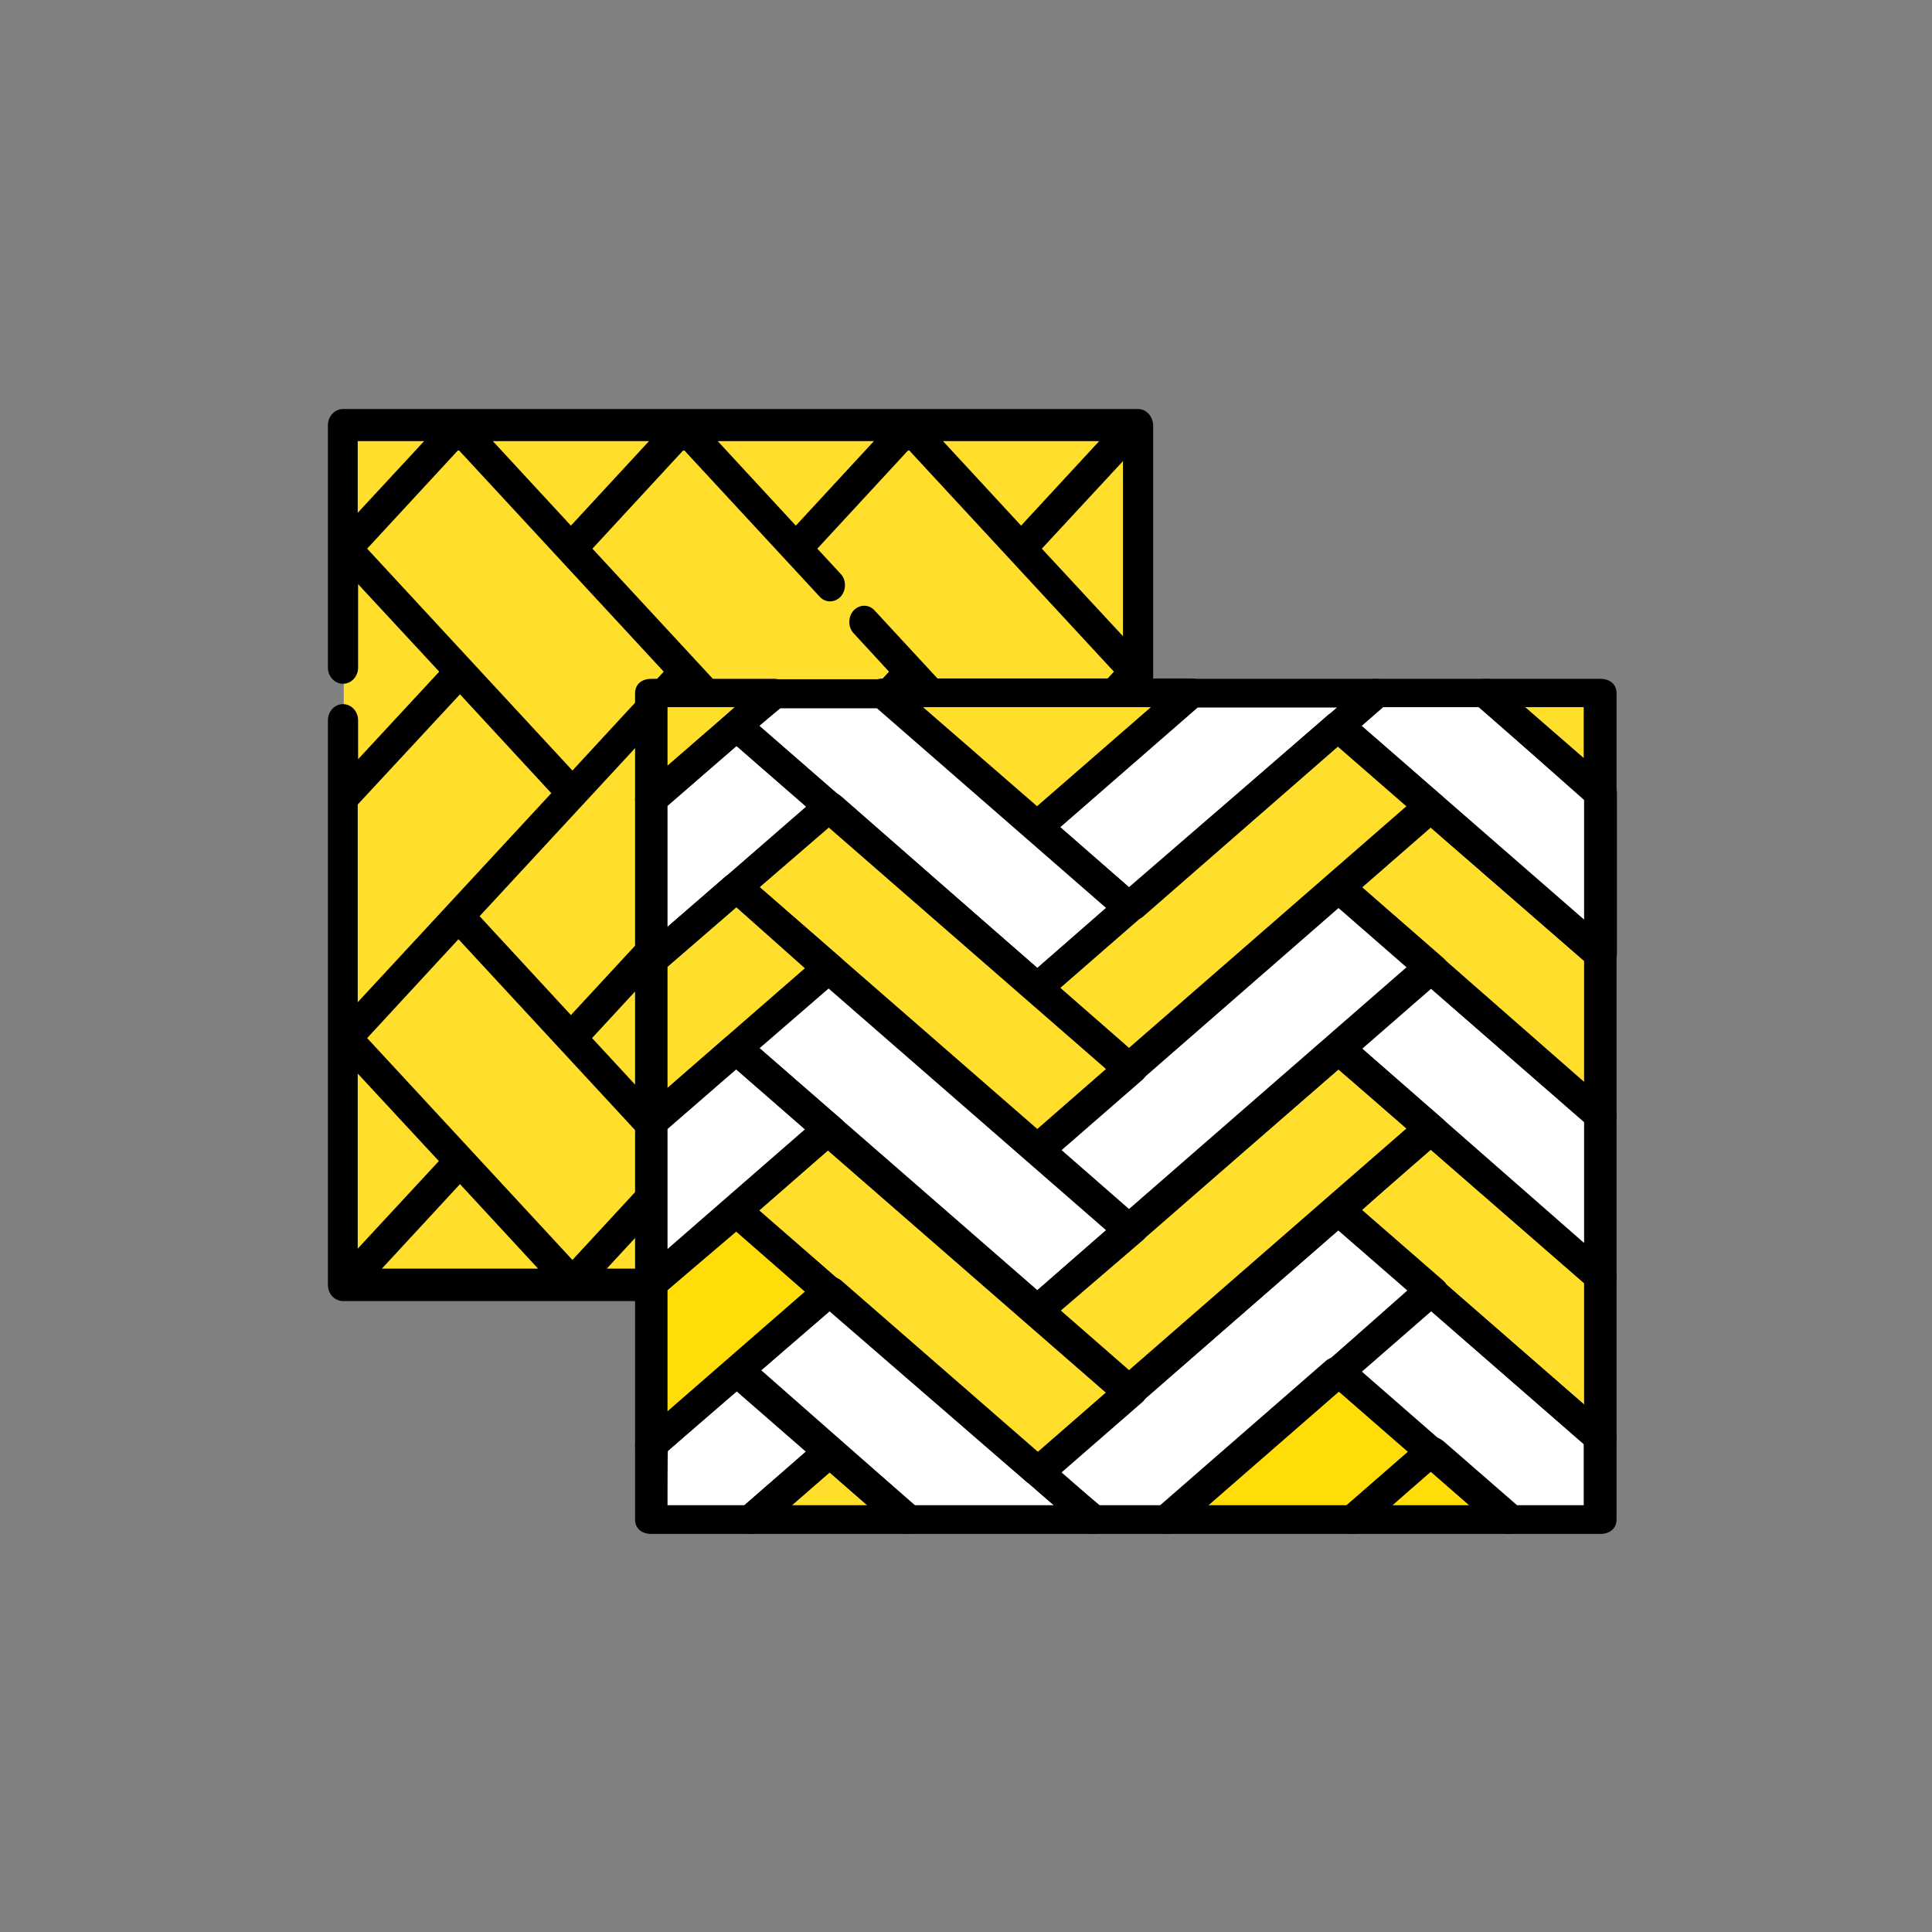<?xml version="1.0" encoding="utf-8"?>
<!-- Generator: Adobe Illustrator 23.0.3, SVG Export Plug-In . SVG Version: 6.00 Build 0)  -->
<svg version="1.1" id="Capa_1" xmlns="http://www.w3.org/2000/svg" xmlns:xlink="http://www.w3.org/1999/xlink" x="0px" y="0px"
	 viewBox="0 0 512 512" style="enable-background:new 0 0 512 512;" xml:space="preserve">
<rect x="0" y="0" width="512" height="512" fill="#808080" stroke="none"/>
<style type="text/css">
	.st0{fill:#FFDF2B;}
	.st1{fill:#FFFFFF;}
	.st2{fill:#FFDD09;}
</style>
<g>
	<polyline class="st0" points="91.1,190.9 91.1,340.4 301.9,340.4 301.9,112.7 91.1,112.7 91.1,176.9 	"/>
	<path d="M301.6,108.4H90.9c-2.2,0-4,1.9-4,4.3v64.2c0,2.4,1.8,4.3,4,4.3s4-1.9,4-4.3v-22.1l21.5,23.2l-21.5,23.2v-10.3
		c0-2.4-1.8-4.3-4-4.3s-4,1.9-4,4.3v149.6c0,2.4,1.8,4.3,4,4.3h210.7c2.2,0,4-1.9,4-4.3V112.7C305.5,110.3,303.8,108.4,301.6,108.4z
		 M276.2,275.1l21.5-23.2v46.4L276.2,275.1z M297.6,239.8L297.6,239.8l-27,29.2l-24.2-26.2l51.3-55.4L297.6,239.8L297.6,239.8
		L297.6,239.8z M156.9,275.1l24.2-26.2l54.4,58.8l-24.2,26.2L156.9,275.1z M97.3,145.4l24.2-26.2l54.4,58.8l-24.2,26.2L97.3,145.4z
		 M217.2,158.1c1.5,1.7,4,1.7,5.6,0c1.5-1.7,1.5-4.4,0-6l-6.2-6.7l24.2-26.2l54.4,58.8L271,204.2l-39.2-42.4c-1.5-1.7-4-1.7-5.6,0
		c-1.5,1.7-1.5,4.4,0,6l9.4,10.2l-24.2,26.2L157,145.4l24.2-26.2L217.2,158.1z M151.3,269l-24.2-26.2l54.4-58.8l24.2,26.2L151.3,269
		z M97.3,275.1l24.2-26.2l54.4,58.8l-24.2,26.2L97.3,275.1z M297.6,168.6l-21.5-23.2l21.5-23.2V168.6z M270.6,139.3l-20.7-22.4h41.4
		L270.6,139.3z M210.9,139.3l-20.7-22.4h41.4L210.9,139.3z M151.3,139.3l-20.7-22.4H172L151.3,139.3z M121.9,184l24.2,26.2
		l-51.3,55.4v-52.4l0,0L121.9,184z M94.8,284.5l21.5,23.2l-21.5,23.2C94.8,330.9,94.8,284.5,94.8,284.5z M121.9,313.8l20.7,22.4
		h-41.4L121.9,313.8z M181.5,313.8l20.7,22.4h-41.4L181.5,313.8z M241.1,313.8l20.7,22.4h-41.4L241.1,313.8z M216.5,275.1l8-8.7
		c1.5-1.7,1.5-4.4,0-6s-4-1.7-5.6,0l-8,8.7l-24.2-26.2l54.4-58.8l24.2,26.2l-38.5,41.6c-1.5,1.7-1.5,4.4,0,6s4,1.7,5.6,0l8.3-8.9
		l54.4,58.8L270.9,334L216.5,275.1z M112.4,116.9l-17.6,19v-19C94.8,116.9,112.4,116.9,112.4,116.9z M280.1,336.1l17.6-19v19H280.1z
		"/>
</g>
<g transform="translate(1 1)">
	<g>
		<path class="st0" d="M273.9,303.5L194.1,234l24.7-21.2l79.8,69.5L273.9,303.5z"/>
		<path class="st0" d="M273.9,260.8l79.8-69.5l24.3,21.5l-79.3,69.5L273.9,260.8z"/>
	</g>
	<g>
		<path class="st1" d="M273.9,346.2l-79.8-69.5l24.7-21.5l79.8,69.5L273.9,346.2z"/>
		<path class="st1" d="M273.9,303.5l79.8-69.5l24.7,21.5L298.6,325L273.9,303.5z"/>
	</g>
	<g>
		<path class="st0" d="M273.9,388.9l-79.8-69.1l24.7-21.5l79.8,69.5L273.9,388.9z"/>
		<path class="st0" d="M273.9,346.2l79.8-69.5l24.7,21.5l-79.8,69.5L273.9,346.2z"/>
		<path class="st0" d="M218.8,383.6L198,401.7h41.6L218.8,383.6z"/>
	</g>
	<path class="st1" d="M218.8,340.9l-24.7,21.5l45.1,39.3h49.4L218.8,340.9z"/>
	<g>
		<path class="st2" d="M308.2,401.7h49l20.8-18.1l-24.3-21.2L308.2,401.7z"/>
		<path class="st2" d="M398.8,401.7L378,383.6l-20.4,18.1H398.8z"/>
	</g>
	<g>
		<path class="st1" d="M314.7,182.6l-40.8,35.5l24.7,21.5l65-56.7h-49L314.7,182.6L314.7,182.6z"/>
		<path class="st1" d="M194.1,191.3l79.8,69.5l24.7-21.5l-65-56.7h-29.5L194.1,191.3z"/>
		<path class="st1" d="M273.9,388.9l14.7,12.8h19.9l69.8-60.8l-24.7-21.2L273.9,388.9z"/>
	</g>
	<g>
		<path class="st0" d="M275.6,216.6l39-34h-81.5l39,34H275.6z"/>
		<path class="st0" d="M194.1,191.3l10-8.7h-32.5V211L194.1,191.3z"/>
	</g>
	<path class="st1" d="M171.6,253.7l47.3-40.8l-24.7-21.5L171.6,211V253.7z"/>
	<path class="st0" d="M171.6,296.3l47.3-41.2l-24.7-21.5l-22.5,20v42.7H171.6z"/>
	<path class="st1" d="M171.6,339.4l47.3-41.2l-24.7-21.5l-22.5,19.6v43.1H171.6z"/>
	<path class="st2" d="M171.6,382.1l47.3-41.2l-24.7-21.5l-22.5,20v42.7H171.6z"/>
	<g>
		<path class="st1" d="M194.1,362.4L171.6,382v19.6H198l20.8-18.1L194.1,362.4z"/>
		<path class="st1" d="M423.1,209.1l-30.4-26.4h-29.1l-10,8.7l69.4,60.4v-42.7H423.1z"/>
	</g>
	<path class="st0" d="M423.1,252.1L378,212.9L353.7,234l69.4,60.4V252.1z"/>
	<path class="st1" d="M423.1,294.8L378,255.5l-24.3,21.2l69.4,60.4V294.8z"/>
	<path class="st0" d="M423.1,337.5L378,298.2l-24.3,21.5l69.4,60.4V337.5z"/>
	<path class="st1" d="M378,340.9l-24.3,21.5l45.1,39.3h24.3v-21.5L378,340.9z"/>
	<path class="st0" d="M392.7,182.6l30.4,26.4v-26.4H392.7z"/>
	<path d="M273.9,307.3c-1.3,0-2.2-0.4-3-1.1l-79.8-69.5c-0.9-0.8-1.3-1.5-1.3-2.6s0.4-1.9,1.3-2.6l24.7-21.5c1.7-1.5,4.3-1.5,6.1,0
		l79.8,69.9c1.7,1.5,1.7,3.8,0,5.3L277,306.7C276.1,306.9,275.2,307.3,273.9,307.3z M200.2,234l73.7,64.2l18.2-15.9l-73.7-64.2
		L200.2,234z"/>
	<path d="M298.6,286.1c-1.3,0-2.2-0.4-3-1.1l-24.7-21.5c-1.7-1.5-1.7-3.8,0-5.3l79.8-69.5c0.9-0.8,1.7-1.1,3-1.1l0,0
		c1.3,0,2.2,0.4,3,1.1l24.7,21.5c1.7,1.5,1.7,3.8,0,5.3L301.7,285C300.8,285.8,299.5,286.1,298.6,286.1z M280,260.8l18.2,15.9
		l73.7-64.2l-18.2-15.9L280,260.8z"/>
	<path d="M273.9,350c-1.3,0-2.2-0.4-3-1.1l-79.8-69.1c-0.9-0.8-1.3-1.5-1.3-2.6s0.4-1.9,1.3-2.6l24.7-21.5c1.7-1.5,4.3-1.5,6.1,0
		l79.8,69.5c0.9,0.8,1.3,1.5,1.3,2.6s-0.4,1.9-1.3,2.6L277,349C276.1,349.6,275.2,350,273.9,350z M200.2,276.7l73.7,64.2l18.2-15.9
		l-73.7-64.2L200.2,276.7z"/>
	<path d="M298.6,328.8c-1.3,0-2.2-0.4-3-1.1l-24.7-21.5c-1.7-1.5-1.7-3.8,0-5.3l79.8-69.5c1.7-1.5,4.3-1.5,6.1,0l24.7,21.5
		c1.7,1.5,1.7,3.8,0,5.3l-79.8,69.5C300.8,328.4,299.5,328.8,298.6,328.8z M280,303.5l18.2,15.9l73.7-64.2l-18.2-15.9L280,303.5z"/>
	<path d="M273.9,392.7c-1.3,0-2.2-0.4-3-1.1l-79.8-69.1c-0.9-0.8-1.3-1.5-1.3-2.6s0.4-1.9,1.3-2.6l24.7-21.5c1.7-1.5,4.3-1.5,6.1,0
		l79.8,69.5c1.7,1.5,1.7,3.8,0,5.3L277,392.1C276.1,392.3,275.2,392.7,273.9,392.7z M200.2,319.8l73.7,64.2l18.2-15.9l-73.7-64.2
		L200.2,319.8z"/>
	<path d="M298.6,371.5c-1.3,0-2.2-0.4-3-1.1l-24.7-21.5c-1.7-1.5-1.7-3.8,0-5.3l79.8-69.5c0.9-0.8,1.7-1.1,3-1.1l0,0
		c1.3,0,2.2,0.4,3,1.1l24.7,21.5c1.7,1.5,1.7,3.8,0,5.3l-79.8,69.5C300.8,371.1,299.5,371.5,298.6,371.5z M280,346.2l18.2,15.9
		l73.7-64.2l-18.2-15.5L280,346.2z"/>
	<path d="M239.2,405.5H198c-1.7,0-3.5-0.8-3.9-2.3s-0.4-3,0.9-4.2l20.8-18.1c1.7-1.5,4.3-1.5,6.1,0l20.8,18.1
		c1.3,1.1,1.7,2.6,0.9,4.2C242.7,404.7,241,405.5,239.2,405.5z M208.4,397.9h20.4l-10.4-9.1L208.4,397.9z"/>
	<path d="M288.7,405.5h-49.4c-1.3,0-2.2-0.4-3-1.1l-45.1-39.3c-0.9-0.8-1.3-1.5-1.3-2.6s0.4-1.9,1.3-2.6l24.7-21.5
		c1.7-1.5,4.3-1.5,6.1,0l69.8,60.8c1.3,1.1,1.7,2.6,0.9,4.2C291.7,404.7,290.4,405.5,288.7,405.5z M241.4,397.9h36.9l-59.4-51.7
		l-18.2,15.9L241.4,397.9z"/>
	<path d="M357.6,405.5h-49.4c-1.7,0-3.5-0.8-3.9-2.3c-0.9-1.5-0.4-3,0.9-4.2l45.1-39.3c1.7-1.5,4.3-1.5,6.1,0l24.7,21.5
		c1.7,1.5,1.7,3.8,0,5.3l-20.8,18.1C359.8,405.1,358.5,405.5,357.6,405.5z M319,397.9h36.9l16.5-14.4l-18.6-15.9L319,397.9z"/>
	<path d="M398.8,405.5h-41.2c-1.7,0-3.5-0.8-3.9-2.3s-0.4-3,0.9-4.2l20.8-18.1c1.7-1.5,4.3-1.5,6.1,0l20.8,18.1
		c1.3,1.1,1.7,2.6,0.9,4.2C402.3,404.7,400.5,405.5,398.8,405.5z M368,397.9h20.4l-10.4-9.1L368,397.9z"/>
	<path d="M298.6,243.1c-1.3,0-2.2-0.4-3-1.1l-24.7-21.5c-1.7-1.5-1.7-3.8,0-5.3l40.8-35.5c0.9-0.4,1.7-0.8,3-0.8h49
		c1.7,0,3.5,0.8,3.9,2.3c0.9,1.5,0.4,3-0.9,4.2l-65,56.7C300.8,242.7,299.5,243.1,298.6,243.1z M280,218.2l18.2,15.9l55.1-47.6
		h-36.9L280,218.2z"/>
	<path d="M273.9,264.6c-1.3,0-2.2-0.4-3-1.1L191.1,194c-0.9-0.8-1.3-1.5-1.3-2.6s0.4-1.9,1.3-2.6l10-8.7c0.9-0.8,2.2-1.1,3-1.1h29.1
		c1.3,0,2.2,0.4,3,1.1l65,56.7c0.9,0.8,1.3,1.5,1.3,2.6s-0.4,1.9-1.3,2.6l-24.7,21.5C276.1,264.2,275.2,264.6,273.9,264.6z
		 M200.2,191.3l73.7,64.2l18.2-15.9l-60.7-52.9h-25.6L200.2,191.3z"/>
	<path d="M308.2,405.5h-19.5c-1.3,0-2.2-0.4-3-1.1L271,391.6c-0.9-0.8-1.3-1.5-1.3-2.6s0.4-1.9,1.3-2.6l79.8-69.5
		c0.9-0.8,1.7-1.1,3-1.1l0,0c1.3,0,2.2,0.4,3,1.1l24.7,21.5c1.7,1.5,1.7,3.8,0,5.3l-69.8,60.8C310.8,405.1,309.5,405.5,308.2,405.5z
		 M290.4,397.9h16.5l65.5-57L353.7,325L280,389.3L290.4,397.9z"/>
	<path d="M275.6,220.4h-3.5c-1.3,0-2.2-0.4-3-1.1l-39-34c-1.3-1.1-1.7-2.6-0.9-4.2c0.4-1.5,2.2-2.3,3.9-2.3h81.5
		c1.7,0,3.5,0.8,3.9,2.3c0.9,1.5,0.4,3-0.9,4.2l-39,34C277.8,220,276.5,220.4,275.6,220.4z M243.6,186.4l30.4,26.4l30.4-26.4
		C304.3,186.4,243.6,186.4,243.6,186.4z"/>
	<path d="M171.6,214.8c-0.4,0-1.3,0-1.7-0.4c-1.3-0.4-2.6-1.9-2.6-3.4v-28.3c0-2.3,1.7-3.8,4.3-3.8h32.5c1.7,0,3.5,0.8,3.9,2.3
		c0.9,1.5,0.4,3-0.9,4.2l-32.5,28.3C173.8,214.4,172.9,214.8,171.6,214.8z M175.9,186.4v15.5l15.2-13.2l0,0l2.6-2.3H175.9z"/>
	<path d="M171.6,257.4c-0.4,0-1.3,0-1.7-0.4c-1.3-0.4-2.6-1.9-2.6-3.4V211c0-1.1,0.4-1.9,1.3-2.6l22.5-19.6c1.7-1.5,4.3-1.5,6.1,0
		l24.7,21.5c0.9,0.8,1.3,1.5,1.3,2.6s-0.4,1.9-1.3,2.6l-47.3,40.8C173.8,257.1,172.9,257.4,171.6,257.4z M175.9,212.5v32.1
		l36.9-31.7l-18.6-16.2L175.9,212.5z"/>
	<path d="M171.6,300.1c-0.4,0-1.3,0-1.7-0.4c-1.3-0.4-2.6-1.9-2.6-3.4v-42.7c0-1.1,0.4-1.9,1.3-2.6l22.5-19.6c1.7-1.5,4.3-1.5,6.1,0
		l24.7,21.5c0.9,0.8,1.3,1.5,1.3,2.6c0,1.1-0.4,1.9-1.3,2.6L174.6,299C173.8,299.7,172.9,300.1,171.6,300.1z M175.9,255.2v32.1
		l36.4-31.7l-18.2-16.2L175.9,255.2z"/>
	<path d="M171.6,343.2c-0.4,0-1.3,0-1.7-0.4c-1.3-0.8-2.6-1.9-2.6-3.4v-43.1c0-1.1,0.4-1.9,1.3-2.6l22.5-19.6c1.7-1.5,4.3-1.5,6.1,0
		l24.7,21.5c0.9,0.8,1.3,1.5,1.3,2.6s-0.4,1.9-1.3,2.6L174.6,342C173.8,342.4,172.9,343.2,171.6,343.2z M175.9,298.2V330l36.4-31.7
		l-18.2-15.9L175.9,298.2z"/>
	<path d="M171.6,385.9c-0.4,0-1.3,0-1.7-0.4c-1.3-0.8-2.6-1.9-2.6-3.4v-42.7c0-1.1,0.4-1.9,1.3-2.6l22.5-19.6c1.7-1.5,4.3-1.5,6.1,0
		l24.7,21.5c0.9,0.8,1.3,1.5,1.3,2.6s-0.4,1.9-1.3,2.6l-47.3,40.8C173.8,385.5,172.9,385.9,171.6,385.9z M175.9,340.9V373l36.4-31.7
		l-18.2-15.9L175.9,340.9z"/>
	<path d="M198,405.5h-26.4c-2.6,0-4.3-1.5-4.3-3.8v-19.6c0-1.1,0.4-1.9,1.3-2.6l22.5-19.6c1.7-1.5,4.3-1.5,6.1,0l24.7,21.5
		c0.9,0.8,1.3,1.5,1.3,2.6s-0.4,1.9-1.3,2.6l-20.8,18.1C200.2,405.1,199.3,405.5,198,405.5z M175.9,397.9h20.4l16.5-14.4l-18.6-15.9
		L176,383.5C175.9,383.6,175.9,397.9,175.9,397.9z"/>
	<path d="M423.1,255.9c-1.3,0-2.2-0.4-3-1.1l-69.4-60.4c-1.7-1.5-1.7-3.8,0-5.3l10-8.7c0.9-1.1,1.7-1.5,3-1.5h29.1
		c1.3,0,2.2,0.4,3,1.1l30.4,26.4c0.9,0.8,1.3,1.9,1.3,2.6v42.7c0,1.5-0.9,3-2.6,3.4C424.4,255.5,423.5,255.9,423.1,255.9z
		 M359.8,191.3l59,51.4V211L391,186.4h-25.6L359.8,191.3z"/>
	<path d="M423.1,298.6c-1.3,0-2.2-0.4-3-1.1L350.7,237c-1.7-1.5-1.7-3.8,0-5.3l24.3-21.5c0.9-0.8,2.2-1.1,3-1.1l0,0
		c1.3,0,2.2,0.4,3,1.1l45.1,39.3c0.9,0.8,1.3,1.5,1.3,2.6v42.7c0,1.5-0.9,3-2.6,3.4C424.4,298.2,423.5,298.6,423.1,298.6z
		 M359.8,234l59,51.7v-32.1L378,218.2L359.8,234z"/>
	<path d="M423.1,341.3c-1.3,0-2.2-0.4-3-1.1l-69.4-60.4c-1.7-1.5-1.7-3.8,0-5.3L375,253c0.9-0.8,1.7-1.1,3-1.1l0,0
		c1.3,0,2.2,0.4,3,1.1l45.1,39.3c0.9,0.8,1.3,1.5,1.3,2.6v42.7c0,1.5-0.9,3-2.6,3.4C424.4,341.3,423.5,341.3,423.1,341.3z
		 M359.8,276.7l59,51.7v-32.1L378,260.8L359.8,276.7z"/>
	<path d="M423.1,384c-1.3,0-2.2-0.4-3-1.1l-69.4-60.4c-1.7-1.5-1.7-3.8,0-5.3l24.3-21.5c0.9-0.8,1.7-1.1,3-1.1l0,0
		c1.3,0,2.2,0.4,3,1.1l45.1,39.3c0.9,0.8,1.3,1.5,1.3,2.6v42.7c0,1.5-0.9,3-2.6,3.4C424.4,384,423.5,384,423.1,384z M359.8,319.8
		l59,51.4V339L378,303.5L359.8,319.8z"/>
	<path d="M423.1,405.5h-24.3c-1.3,0-2.2-0.4-3-1.1l-45.1-39.3c-1.7-1.5-1.7-3.8,0-5.3l24.3-21.5c0.9-0.8,1.7-1.1,3-1.1l0,0
		c1.3,0,2.2,0.4,3,1.1l45.1,39.3c0.9,0.8,1.3,1.5,1.3,2.6v21.5C427.4,404,425.7,405.5,423.1,405.5z M400.5,397.9h18.2v-16.2
		L378,346.2l-18.2,16.2L400.5,397.9z"/>
	<path d="M423.1,212.9c-1.3,0-2.2-0.4-3-1.1l-30.4-26.4c-1.3-1.1-1.7-2.6-0.9-4.2c0.4-1.5,2.2-2.3,3.9-2.3h30.4
		c2.6,0,4.3,1.5,4.3,3.8v26.4c0,1.5-0.9,3-2.6,3.4C424.4,212.9,423.5,212.9,423.1,212.9z M403.1,186.4l15.6,13.6v-13.6H403.1z"/>
</g>
</svg>
